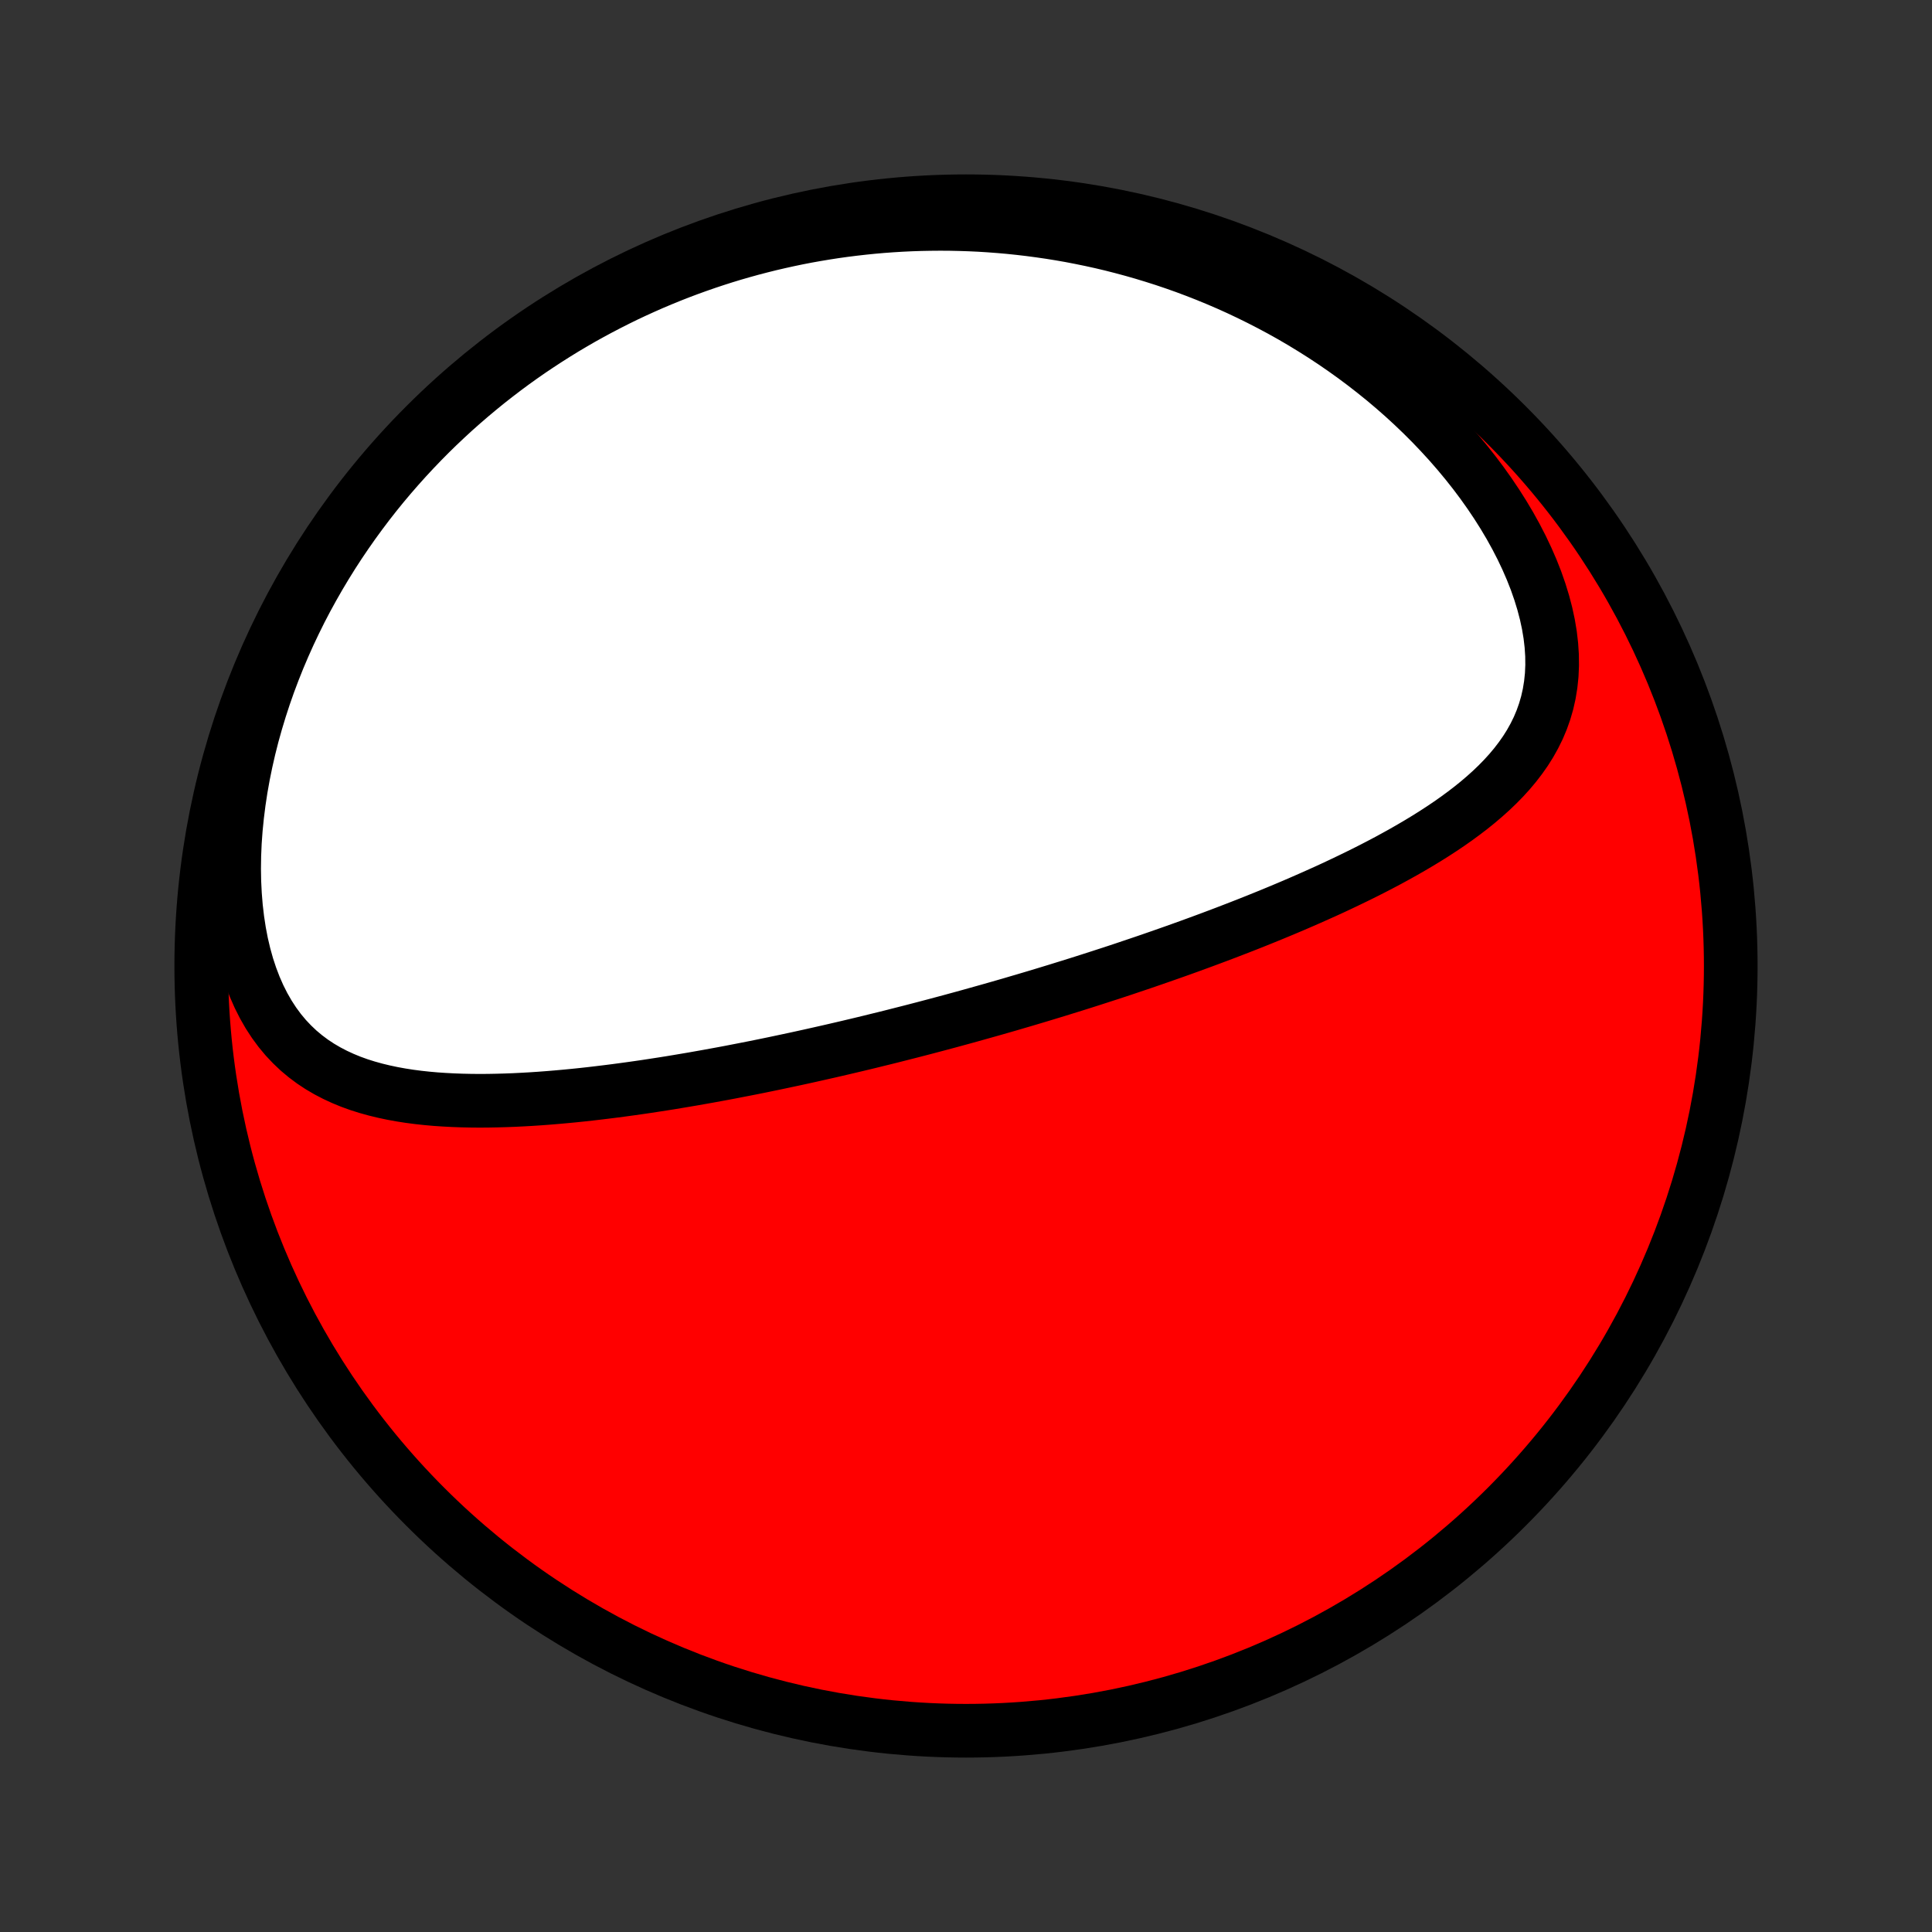 <?xml version="1.0" encoding="utf-8" standalone="no"?>
<!DOCTYPE svg PUBLIC "-//W3C//DTD SVG 1.1//EN"
  "http://www.w3.org/Graphics/SVG/1.1/DTD/svg11.dtd">
<!-- Created with matplotlib (http://matplotlib.org/) -->
<svg height="72pt" version="1.1" viewBox="0 0 72 72" width="72pt" xmlns="http://www.w3.org/2000/svg" xmlns:xlink="http://www.w3.org/1999/xlink">
 <rect x="0" y="0" width="72" height="72" fill="#333333" stroke="none"/>
 <defs>
  <style type="text/css">
*{stroke-linecap:butt;stroke-linejoin:round;}
  </style>
 </defs>
 <g id="figure_1">
  <g id="patch_1">
   <path d="
M0 72
L72 72
L72 0
L0 0
z
" style="fill:none;"/>
  </g>
  <g id="axes_1">
   <g id="PatchCollection_1">
    <defs>
     <path d="
M36 -7.5
C43.558 -7.5 50.808 -10.503 56.153 -15.848
C61.497 -21.192 64.5 -28.442 64.5 -36
C64.5 -43.558 61.497 -50.808 56.153 -56.153
C50.808 -61.497 43.558 -64.5 36 -64.5
C28.442 -64.5 21.192 -61.497 15.848 -56.153
C10.503 -50.808 7.5 -43.558 7.5 -36
C7.5 -28.442 10.503 -21.192 15.848 -15.848
C21.192 -10.503 28.442 -7.5 36 -7.5
z
" id="C0_0_a811fe30f3"/>
     <path d="
M35.421 -33.948
L35.666 -34.015
L35.912 -34.082
L36.158 -34.15
L36.404 -34.219
L36.65 -34.288
L36.896 -34.357
L37.142 -34.427
L37.389 -34.498
L37.636 -34.569
L37.883 -34.642
L38.13 -34.714
L38.379 -34.788
L38.627 -34.862
L38.876 -34.937
L39.126 -35.013
L39.376 -35.089
L39.627 -35.167
L39.879 -35.245
L40.132 -35.324
L40.385 -35.404
L40.639 -35.485
L40.894 -35.567
L41.15 -35.65
L41.407 -35.733
L41.665 -35.818
L41.924 -35.904
L42.184 -35.992
L42.446 -36.08
L42.708 -36.169
L42.972 -36.26
L43.237 -36.352
L43.503 -36.445
L43.77 -36.539
L44.039 -36.635
L44.309 -36.732
L44.58 -36.831
L44.853 -36.931
L45.127 -37.033
L45.402 -37.136
L45.679 -37.241
L45.957 -37.348
L46.236 -37.456
L46.517 -37.566
L46.799 -37.678
L47.082 -37.792
L47.367 -37.908
L47.652 -38.026
L47.939 -38.146
L48.227 -38.268
L48.516 -38.393
L48.806 -38.52
L49.096 -38.649
L49.388 -38.78
L49.68 -38.914
L49.972 -39.051
L50.265 -39.191
L50.559 -39.333
L50.852 -39.478
L51.145 -39.626
L51.438 -39.778
L51.73 -39.932
L52.021 -40.091
L52.311 -40.252
L52.6 -40.418
L52.887 -40.587
L53.172 -40.76
L53.455 -40.938
L53.735 -41.12
L54.011 -41.306
L54.284 -41.498
L54.552 -41.695
L54.816 -41.897
L55.074 -42.105
L55.325 -42.319
L55.57 -42.539
L55.807 -42.766
L56.036 -43
L56.256 -43.242
L56.465 -43.491
L56.663 -43.749
L56.85 -44.015
L57.023 -44.29
L57.182 -44.575
L57.327 -44.869
L57.455 -45.173
L57.566 -45.487
L57.66 -45.811
L57.735 -46.145
L57.791 -46.489
L57.828 -46.843
L57.844 -47.205
L57.84 -47.577
L57.815 -47.957
L57.77 -48.343
L57.704 -48.737
L57.618 -49.136
L57.512 -49.54
L57.387 -49.947
L57.244 -50.357
L57.082 -50.768
L56.903 -51.18
L56.708 -51.591
L56.496 -52.002
L56.27 -52.41
L56.029 -52.815
L55.775 -53.216
L55.508 -53.613
L55.23 -54.004
L54.94 -54.39
L54.639 -54.77
L54.329 -55.143
L54.01 -55.509
L53.682 -55.867
L53.347 -56.218
L53.004 -56.561
L52.655 -56.895
L52.3 -57.221
L51.939 -57.538
L51.573 -57.847
L51.202 -58.146
L50.828 -58.437
L50.45 -58.719
L50.068 -58.992
L49.684 -59.256
L49.297 -59.511
L48.908 -59.757
L48.517 -59.995
L48.125 -60.224
L47.731 -60.444
L47.336 -60.655
L46.941 -60.858
L46.545 -61.053
L46.149 -61.24
L45.752 -61.419
L45.356 -61.589
L44.96 -61.752
L44.564 -61.907
L44.169 -62.055
L43.774 -62.195
L43.38 -62.328
L42.987 -62.453
L42.595 -62.572
L42.204 -62.684
L41.814 -62.789
L41.426 -62.888
L41.038 -62.98
L40.652 -63.065
L40.267 -63.144
L39.884 -63.218
L39.502 -63.285
L39.121 -63.346
L38.742 -63.401
L38.365 -63.451
L37.989 -63.495
L37.614 -63.534
L37.241 -63.567
L36.869 -63.595
L36.499 -63.618
L36.13 -63.635
L35.763 -63.647
L35.397 -63.655
L35.032 -63.657
L34.669 -63.654
L34.308 -63.647
L33.948 -63.635
L33.589 -63.618
L33.231 -63.596
L32.875 -63.57
L32.52 -63.539
L32.166 -63.503
L31.814 -63.463
L31.463 -63.419
L31.113 -63.37
L30.764 -63.316
L30.416 -63.258
L30.069 -63.196
L29.724 -63.129
L29.379 -63.057
L29.035 -62.981
L28.692 -62.901
L28.351 -62.816
L28.01 -62.727
L27.67 -62.633
L27.331 -62.535
L26.993 -62.432
L26.655 -62.324
L26.319 -62.212
L25.983 -62.095
L25.648 -61.974
L25.314 -61.848
L24.981 -61.717
L24.648 -61.581
L24.316 -61.441
L23.985 -61.295
L23.655 -61.145
L23.325 -60.99
L22.997 -60.829
L22.669 -60.663
L22.341 -60.492
L22.015 -60.316
L21.689 -60.135
L21.364 -59.947
L21.04 -59.755
L20.717 -59.556
L20.395 -59.352
L20.074 -59.142
L19.754 -58.927
L19.435 -58.705
L19.117 -58.477
L18.801 -58.243
L18.486 -58.002
L18.172 -57.756
L17.86 -57.502
L17.549 -57.242
L17.24 -56.976
L16.932 -56.703
L16.627 -56.422
L16.323 -56.135
L16.022 -55.841
L15.723 -55.539
L15.427 -55.23
L15.133 -54.914
L14.843 -54.591
L14.555 -54.26
L14.27 -53.921
L13.989 -53.575
L13.712 -53.221
L13.439 -52.859
L13.17 -52.49
L12.905 -52.112
L12.645 -51.728
L12.39 -51.335
L12.141 -50.935
L11.897 -50.527
L11.659 -50.111
L11.427 -49.688
L11.202 -49.258
L10.985 -48.82
L10.774 -48.375
L10.572 -47.924
L10.377 -47.466
L10.192 -47.002
L10.015 -46.532
L9.848 -46.056
L9.691 -45.575
L9.544 -45.089
L9.407 -44.599
L9.282 -44.105
L9.169 -43.609
L9.067 -43.11
L8.978 -42.61
L8.902 -42.108
L8.839 -41.607
L8.789 -41.107
L8.753 -40.609
L8.732 -40.114
L8.725 -39.624
L8.733 -39.139
L8.757 -38.66
L8.795 -38.19
L8.849 -37.728
L8.918 -37.277
L9.002 -36.838
L9.102 -36.413
L9.217 -36.001
L9.348 -35.605
L9.493 -35.225
L9.652 -34.863
L9.826 -34.518
L10.013 -34.192
L10.213 -33.885
L10.425 -33.597
L10.649 -33.328
L10.885 -33.078
L11.13 -32.846
L11.385 -32.633
L11.649 -32.436
L11.92 -32.257
L12.2 -32.093
L12.486 -31.944
L12.778 -31.809
L13.075 -31.687
L13.377 -31.578
L13.684 -31.481
L13.994 -31.395
L14.308 -31.319
L14.624 -31.252
L14.943 -31.194
L15.263 -31.144
L15.586 -31.102
L15.909 -31.067
L16.234 -31.038
L16.559 -31.016
L16.884 -30.999
L17.21 -30.987
L17.535 -30.98
L17.86 -30.977
L18.185 -30.979
L18.509 -30.985
L18.832 -30.994
L19.154 -31.006
L19.475 -31.022
L19.795 -31.04
L20.113 -31.061
L20.43 -31.085
L20.745 -31.111
L21.059 -31.139
L21.371 -31.169
L21.682 -31.201
L21.99 -31.235
L22.297 -31.271
L22.602 -31.308
L22.905 -31.346
L23.206 -31.386
L23.506 -31.427
L23.803 -31.469
L24.099 -31.512
L24.392 -31.557
L24.684 -31.602
L24.974 -31.648
L25.262 -31.696
L25.548 -31.744
L25.832 -31.792
L26.114 -31.842
L26.395 -31.892
L26.674 -31.943
L26.951 -31.994
L27.227 -32.046
L27.5 -32.099
L27.773 -32.152
L28.043 -32.205
L28.312 -32.259
L28.58 -32.314
L28.846 -32.369
L29.111 -32.425
L29.375 -32.481
L29.637 -32.537
L29.898 -32.594
L30.157 -32.651
L30.416 -32.709
L30.673 -32.767
L30.93 -32.825
L31.185 -32.884
L31.439 -32.943
L31.693 -33.003
L31.946 -33.063
L32.197 -33.123
L32.449 -33.184
L32.699 -33.246
L32.949 -33.307
L33.198 -33.369
L33.446 -33.432
L33.694 -33.495
L33.942 -33.558
L34.189 -33.622
L34.436 -33.686
L34.682 -33.751
L34.928 -33.816
z
" id="C0_1_741fa125a0"/>
    </defs>
    <g clip-path="url(#p1bffca34e9)">
     <use style="fill:#ff0000;stroke:#000000;stroke-width:2.0;" x="0.0" xlink:href="#C0_0_a811fe30f3" y="72.0"/>
    </g>
    <g clip-path="url(#p1bffca34e9)">
     <use style="fill:#ffffff;stroke:#000000;stroke-width:2.0;" x="0.0" xlink:href="#C0_1_741fa125a0" y="72.0"/>
    </g>
   </g>
  </g>
 </g>
 <defs>
  <clipPath id="p1bffca34e9">
   <rect height="72.0" width="72.0" x="0.0" y="0.0"/>
  </clipPath>
 </defs>
</svg>
